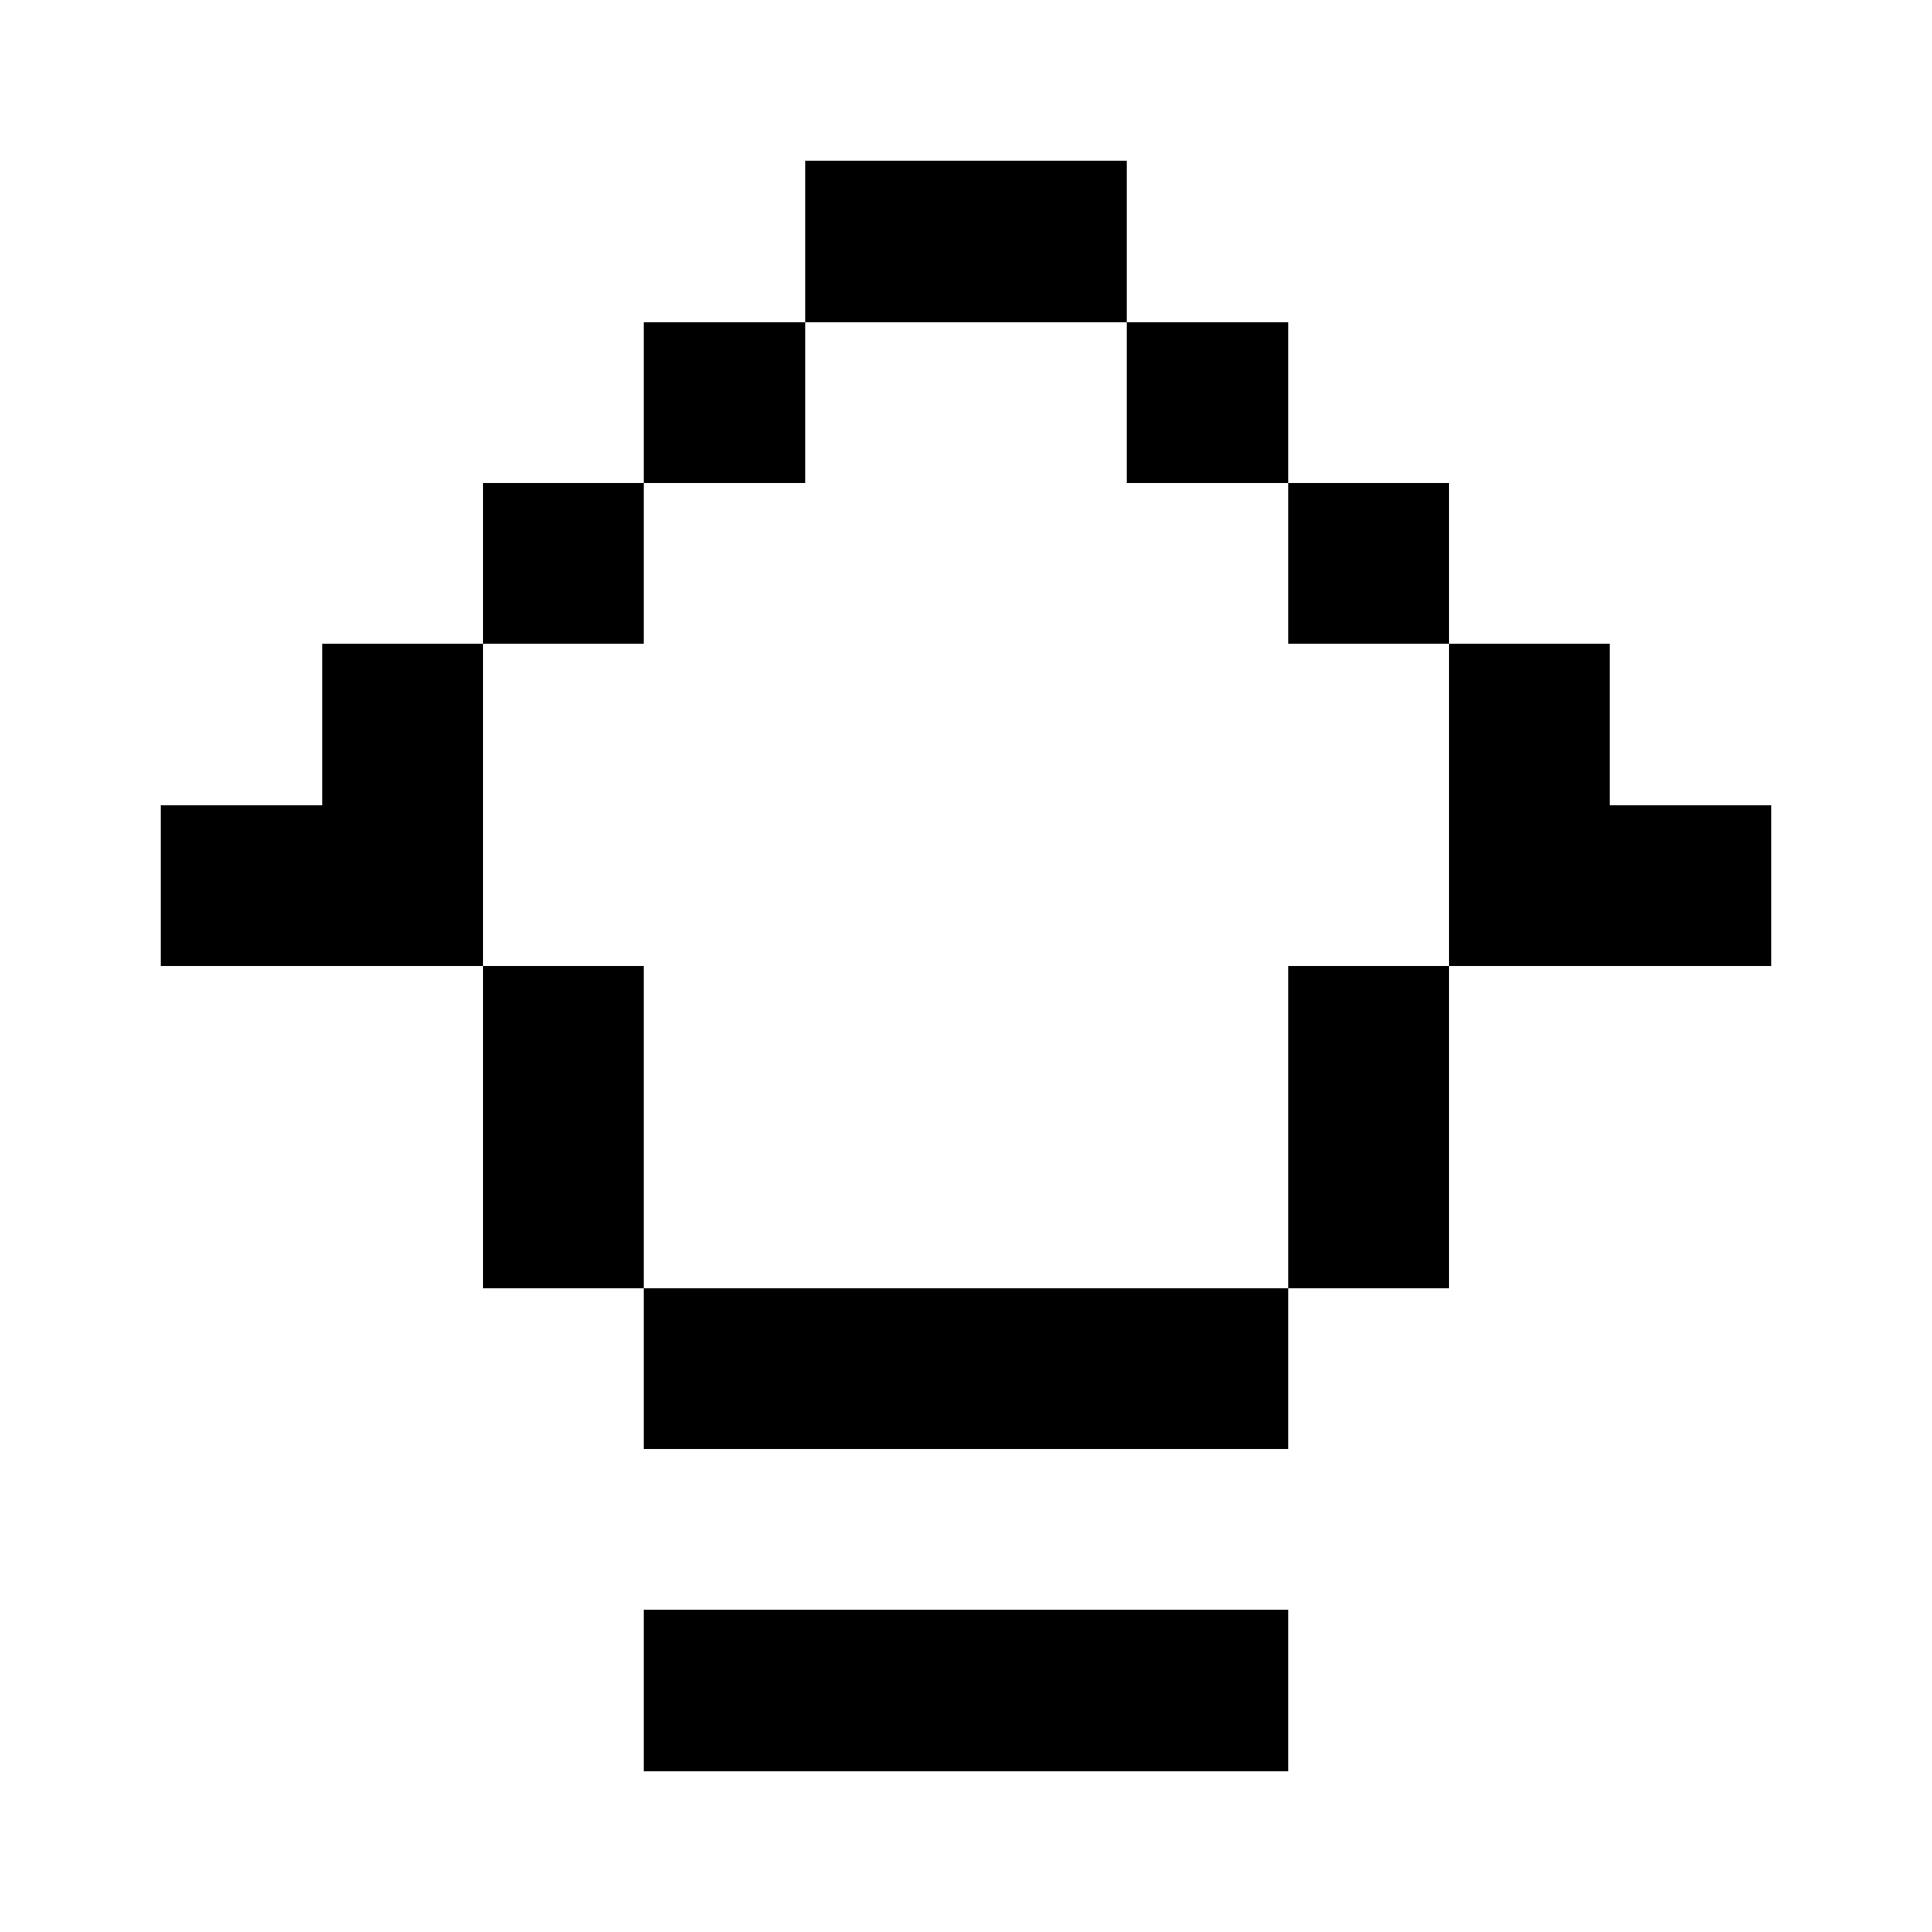 <svg xmlns="http://www.w3.org/2000/svg" width="12" height="12" fill="currentColor" shape-rendering="crispEdges"><path d="M5 1h1v1H5zM6 1h1v1H6zM4 2h1v1H4zM7 2h1v1H7zM3 3h1v1H3zM8 3h1v1H8zM2 4h1v1H2zM9 4h1v1H9zM1 5h1v1H1zM2 5h1v1H2zM9 5h1v1H9zM10 5h1v1h-1zM3 6h1v1H3zM8 6h1v1H8zM3 7h1v1H3zM8 7h1v1H8zM4 8h1v1H4zM5 8h1v1H5zM6 8h1v1H6zM7 8h1v1H7zM4 10h1v1H4zM5 10h1v1H5zM6 10h1v1H6zM7 10h1v1H7z"/></svg>